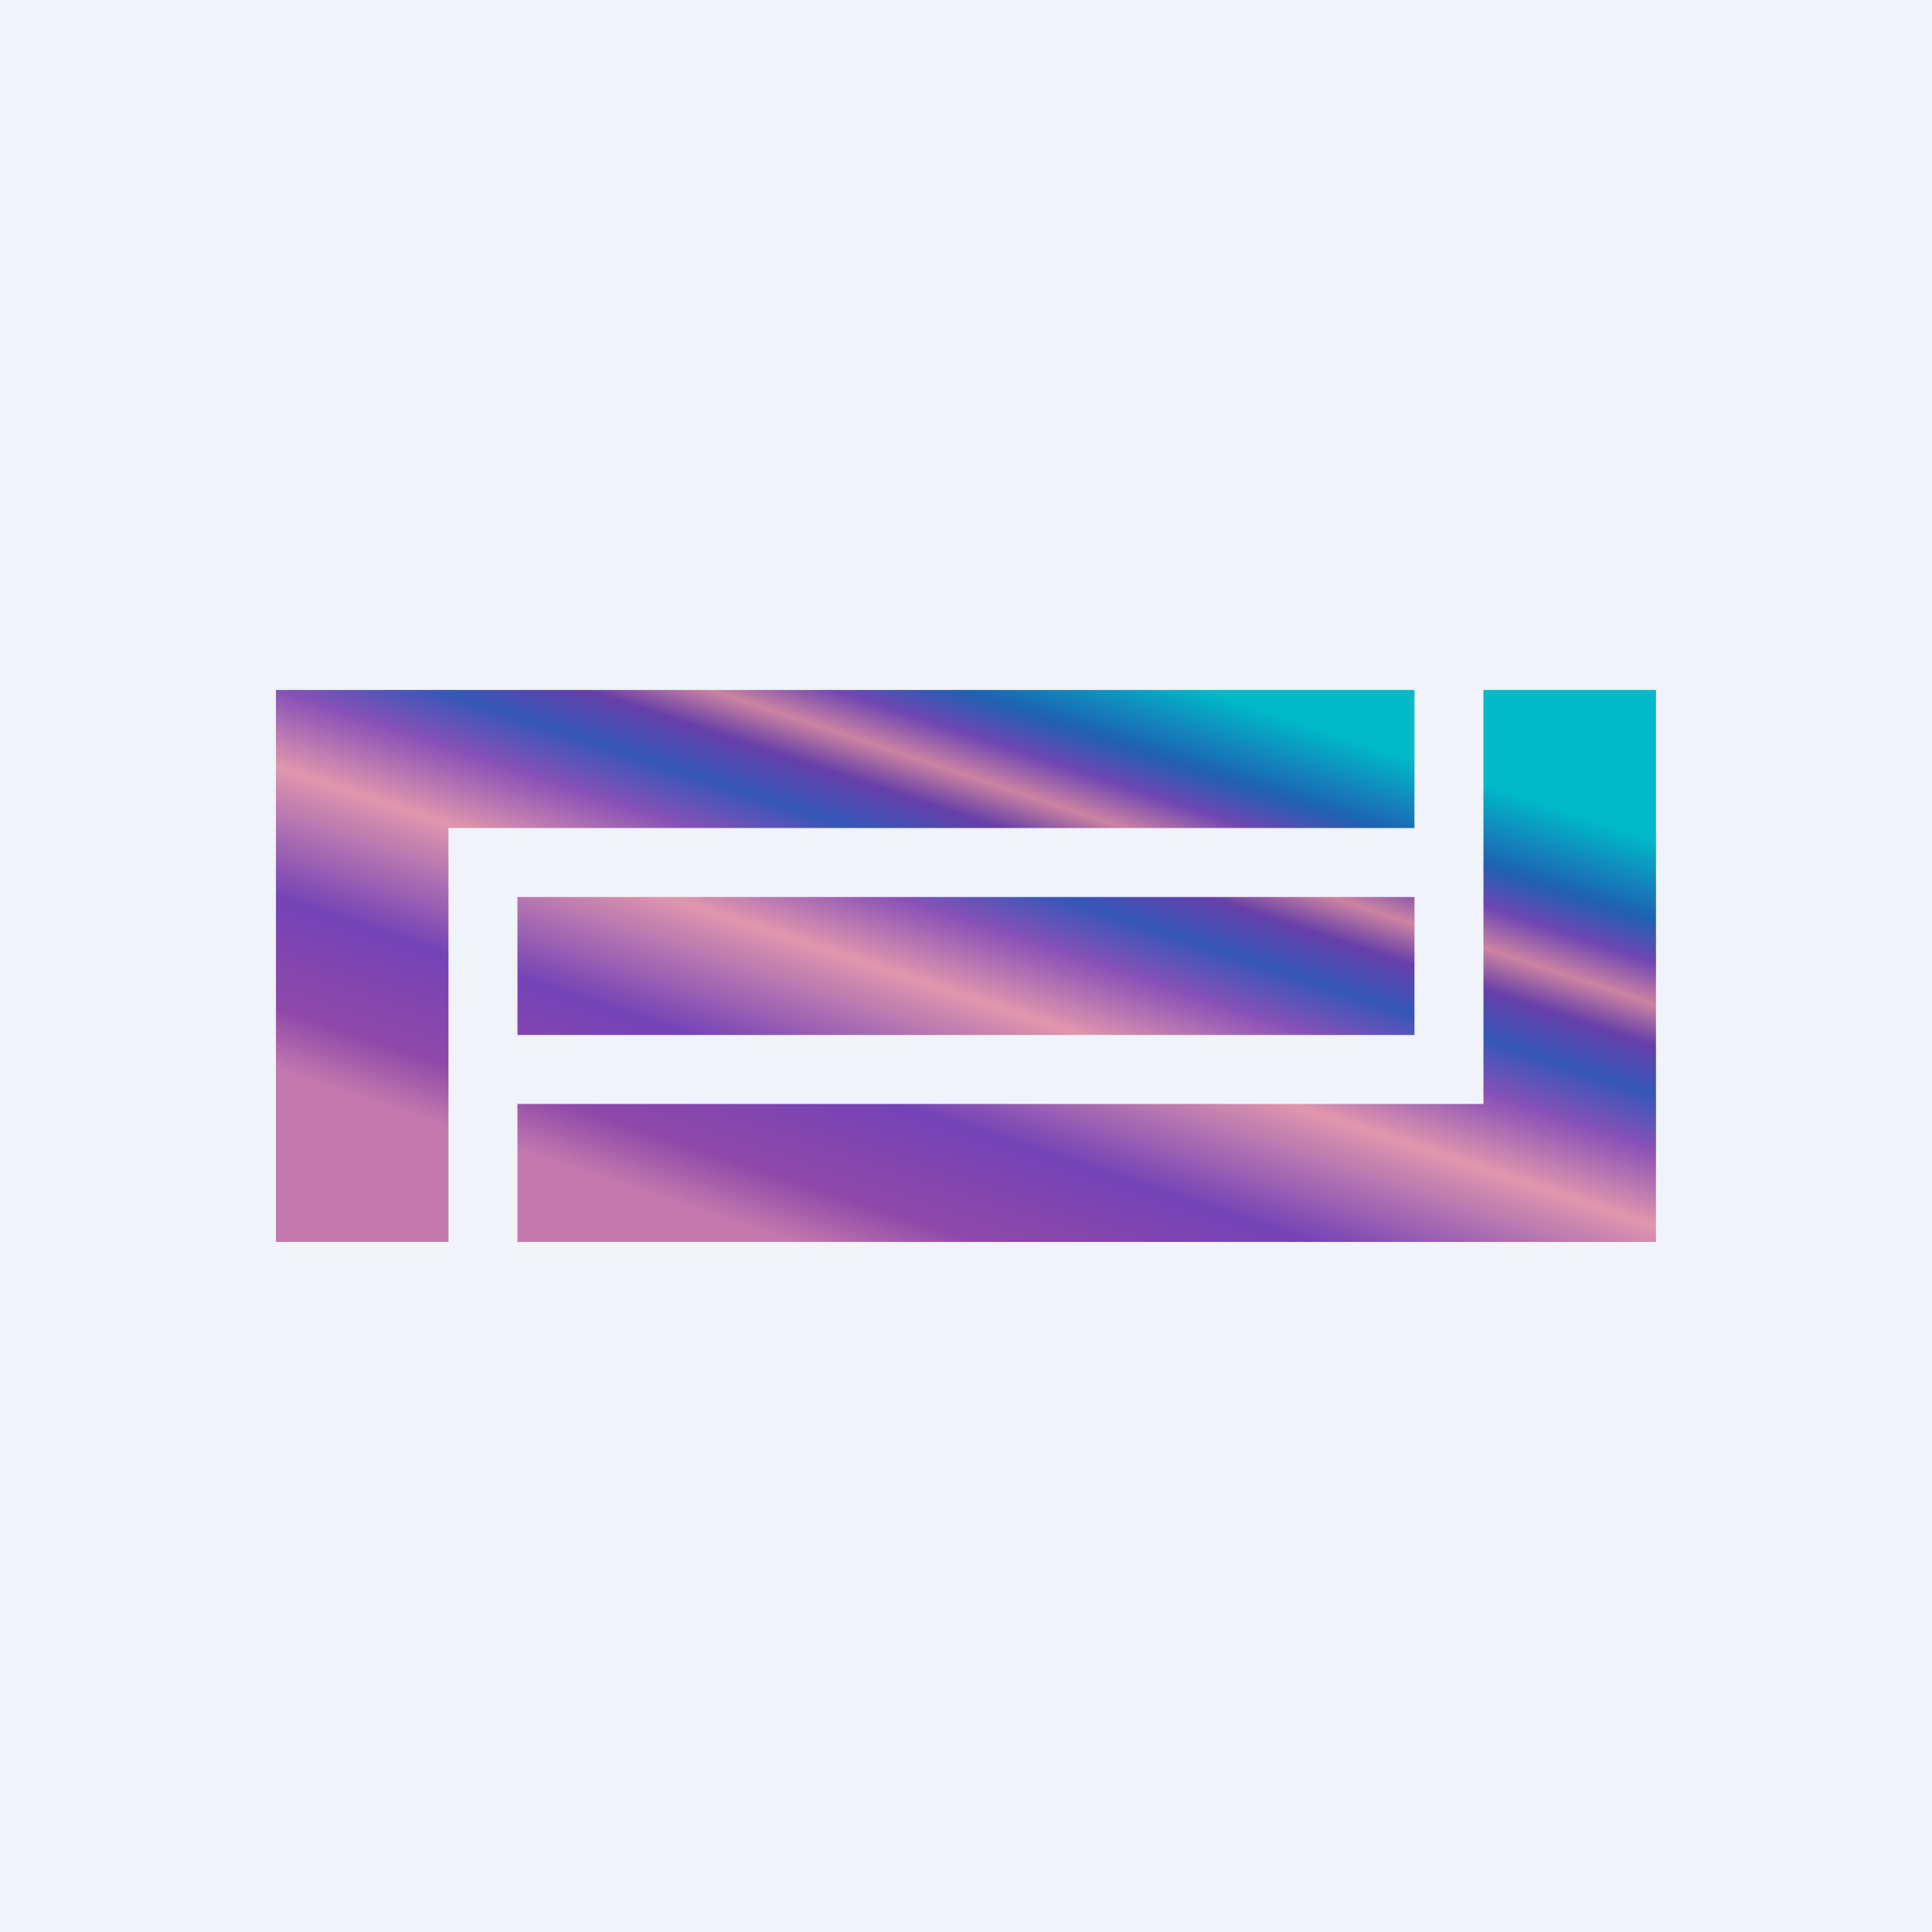 <svg xmlns="http://www.w3.org/2000/svg" width="24" height="24" fill="none" viewBox="0 0 24 24"><rect x="0" y="0" width="24" height="24" fill="#333333" stroke="none"/><g clip-path="url(#a)"><path fill="#F0F3FA" d="M0 0h24v24H0z"/><path fill="url(#b)" d="M6.428 13.714h12V8.571h2.143v6.857H6.428zm-.857 1.714H3.428V8.571h14.143v1.715h-12zm12-2.571v-1.714H6.428v1.714z"/></g><defs><linearGradient id="b" x1="12.428" x2="9.857" y1="7.714" y2="15.428" gradientUnits="userSpaceOnUse"><stop stop-color="#00BAC9"/><stop offset=".12" stop-color="#2060B2"/><stop offset=".18" stop-color="#7046B2"/><stop offset=".24" stop-color="#CC83A1"/><stop offset=".3" stop-color="#663FA9"/><stop offset=".37" stop-color="#3557B8"/><stop offset=".45" stop-color="#8851B7"/><stop offset=".56" stop-color="#E096AC"/><stop offset=".75" stop-color="#7443B7"/><stop offset=".91" stop-color="#8F48A9"/><stop offset="1" stop-color="#C379AD"/></linearGradient><clipPath id="a"><path fill="#fff" d="M0 0h24v24H0z"/></clipPath></defs></svg>